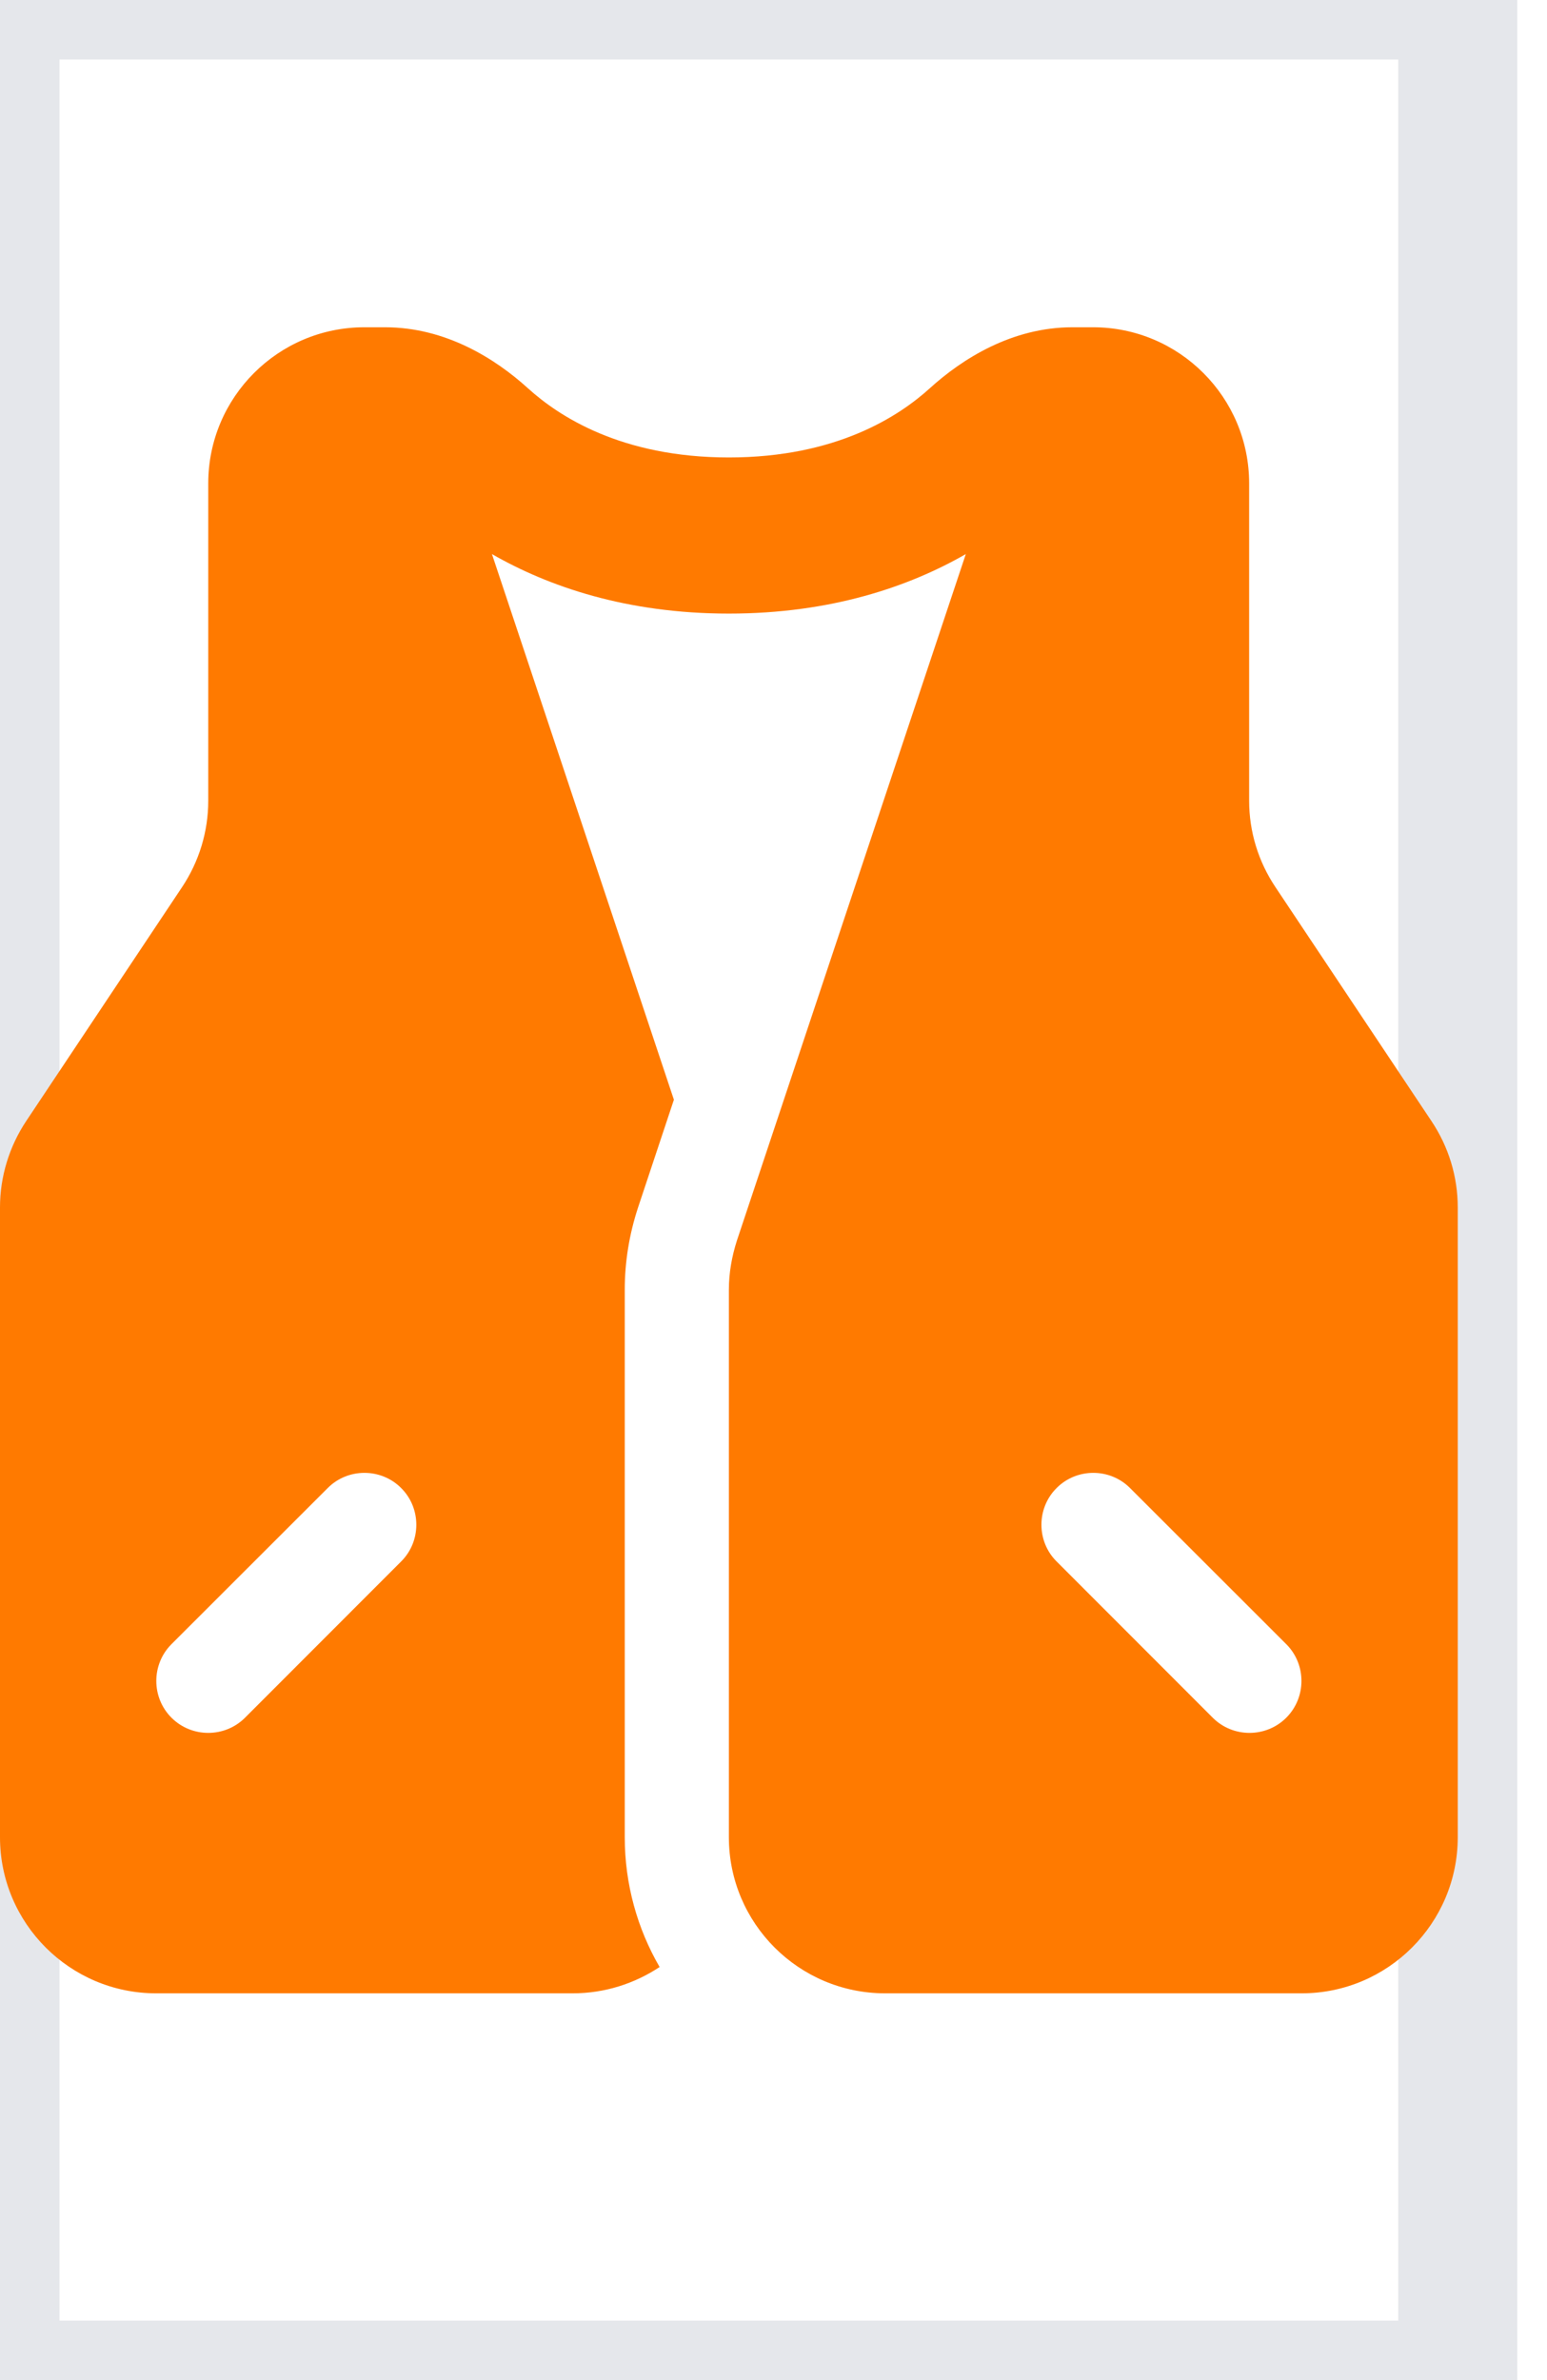 <svg width="13" height="20" viewBox="0 0 13 20" fill="none" xmlns="http://www.w3.org/2000/svg">
<path d="M12.25 20H0V0H12.25V20Z" stroke="#E5E7EB"/>
<g clip-path="url(#clip0_2340_1059)">
<path d="M5.663 9.241L4.134 4.656C4.61 4.929 5.266 5.156 6.125 5.156C6.984 5.156 7.64 4.929 8.116 4.656L6.193 10.423C6.15 10.557 6.125 10.696 6.125 10.838V15.438C6.125 16.162 6.713 16.75 7.438 16.75H10.938C11.662 16.75 12.25 16.162 12.25 15.438V10.146C12.25 9.887 12.173 9.635 12.028 9.419L10.719 7.456C10.574 7.24 10.497 6.988 10.497 6.729V6.25V4.235V4.062C10.497 3.338 9.909 2.75 9.185 2.75H9.062C9.056 2.75 9.051 2.75 9.045 2.75C9.034 2.75 9.023 2.75 9.012 2.75C8.504 2.75 8.086 3.015 7.812 3.264C7.558 3.494 7.033 3.844 6.125 3.844C5.217 3.844 4.692 3.494 4.438 3.264C4.164 3.015 3.746 2.75 3.235 2.75C3.224 2.75 3.213 2.75 3.202 2.75C3.196 2.75 3.191 2.75 3.186 2.75H3.062C2.338 2.75 1.75 3.338 1.75 4.062V4.235V6.25V6.729C1.75 6.988 1.673 7.24 1.529 7.456L0.221 9.419C0.077 9.635 0 9.889 0 10.146V15.438C0 16.162 0.588 16.75 1.312 16.75H4.812C5.083 16.75 5.332 16.668 5.543 16.529C5.357 16.209 5.25 15.834 5.25 15.438V10.838C5.25 10.603 5.288 10.371 5.362 10.146L5.663 9.241ZM9.496 12.504L10.809 13.816C10.979 13.986 10.979 14.264 10.809 14.434C10.639 14.604 10.361 14.604 10.191 14.434L8.879 13.121C8.709 12.952 8.709 12.673 8.879 12.504C9.048 12.334 9.327 12.334 9.496 12.504ZM1.441 13.816L2.754 12.504C2.923 12.334 3.202 12.334 3.371 12.504C3.541 12.673 3.541 12.952 3.371 13.121L2.059 14.434C1.889 14.604 1.611 14.604 1.441 14.434C1.271 14.264 1.271 13.986 1.441 13.816Z" fill="#FF7A00"/>
</g>
<defs>
<clipPath id="clip0_2340_1059">
<path d="M0 2.75H12.25V16.75H0V2.75Z" fill="white"/>
</clipPath>
</defs>
</svg>
